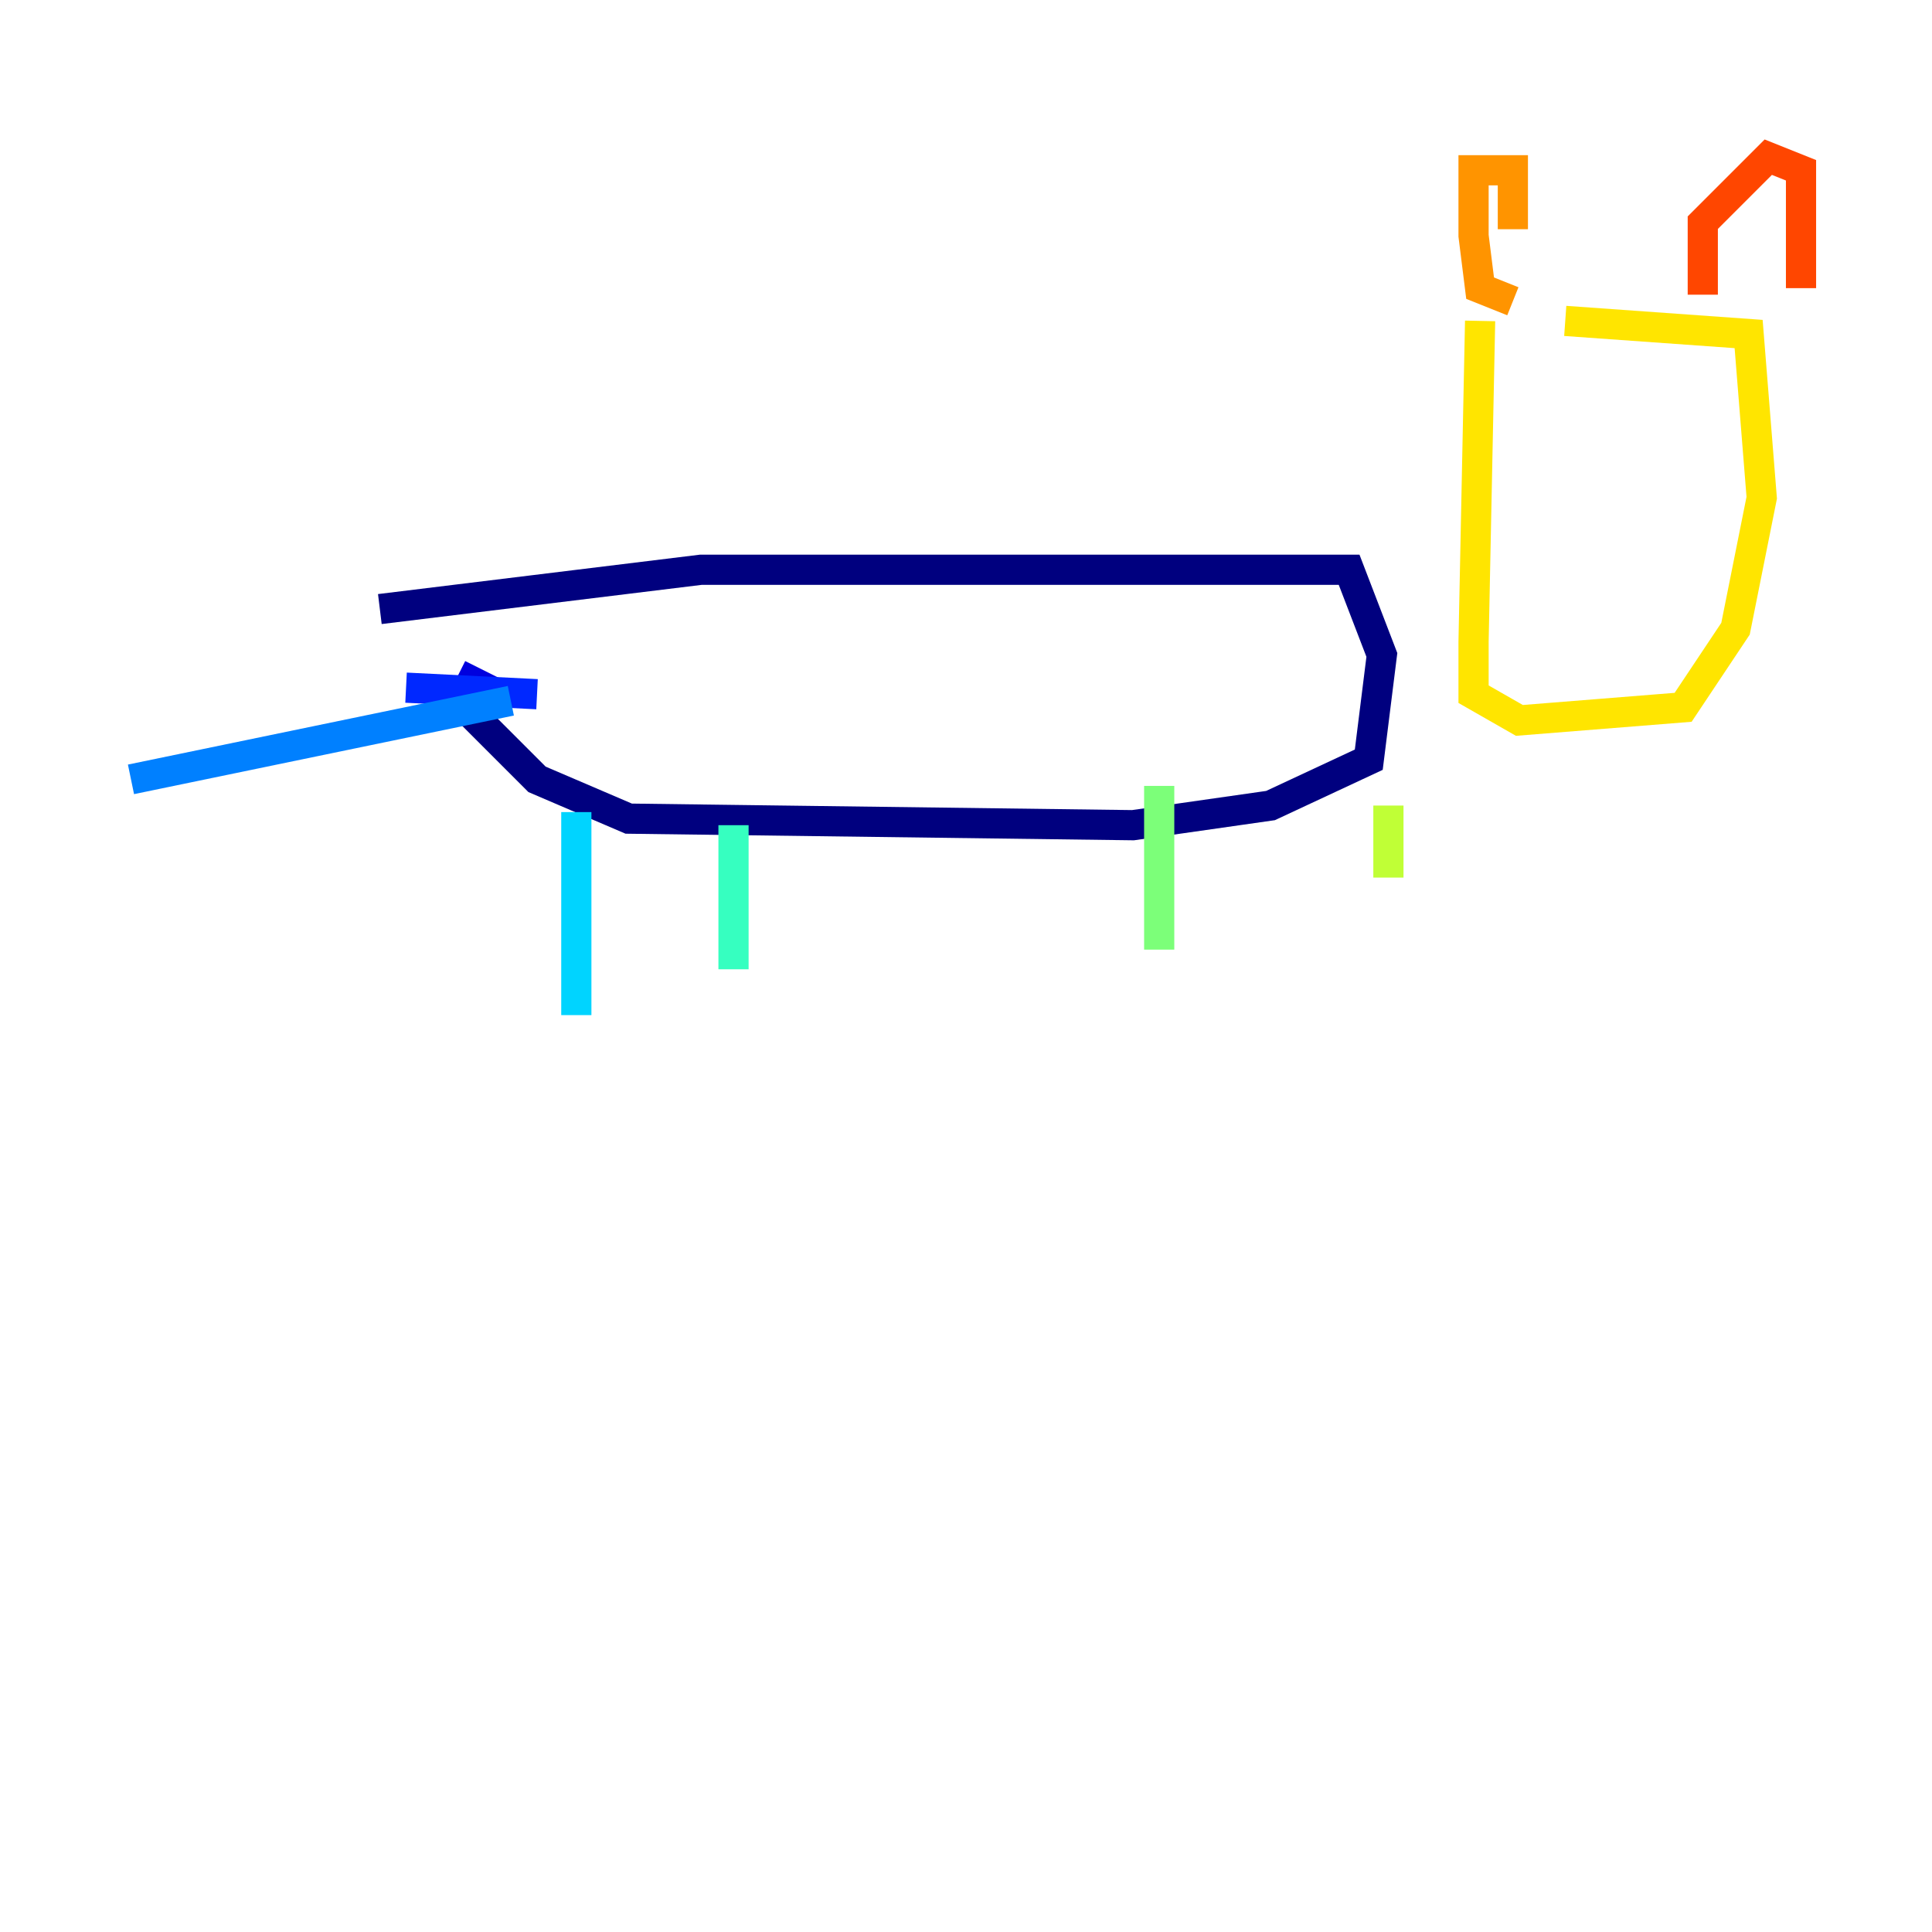 <?xml version="1.0" encoding="utf-8" ?>
<svg baseProfile="tiny" height="128" version="1.2" viewBox="0,0,128,128" width="128" xmlns="http://www.w3.org/2000/svg" xmlns:ev="http://www.w3.org/2001/xml-events" xmlns:xlink="http://www.w3.org/1999/xlink"><defs /><polyline fill="none" points="25.166,40.352 46.427,37.749 89.383,37.749 91.552,43.39 90.685,50.332 84.176,53.37 75.064,54.671 41.654,54.237 35.58,51.634 31.241,47.295" stroke="#00007f" stroke-width="2" /><polyline fill="none" points="33.844,46.427 30.373,44.691" stroke="#0000de" stroke-width="2" /><polyline fill="none" points="35.58,45.993 26.902,45.559" stroke="#0028ff" stroke-width="2" /><polyline fill="none" points="33.844,46.427 8.678,51.634" stroke="#0080ff" stroke-width="2" /><polyline fill="none" points="38.183,53.803 38.183,67.254" stroke="#00d4ff" stroke-width="2" /><polyline fill="none" points="48.597,54.671 48.597,64.217" stroke="#36ffc0" stroke-width="2" /><polyline fill="none" points="76.8,52.068 76.8,62.915" stroke="#7cff79" stroke-width="2" /><polyline fill="none" points="91.986,53.37 91.986,58.142" stroke="#c0ff36" stroke-width="2" /><polyline fill="none" points="98.061,21.261 97.627,42.522 97.627,45.993 100.664,47.729 111.512,46.861 114.983,41.654 116.719,32.976 115.851,22.129 103.702,21.261" stroke="#ffe500" stroke-width="2" /><polyline fill="none" points="100.231,19.959 98.061,19.091 97.627,15.62 97.627,11.281 100.231,11.281 100.231,15.186" stroke="#ff9400" stroke-width="2" /><polyline fill="none" points="112.814,19.525 112.814,14.752 117.153,10.414 119.322,11.281 119.322,19.091" stroke="#ff4600" stroke-width="2" /><polyline fill="none" points="110.21,34.278 110.21,34.278" stroke="#de0000" stroke-width="2" /><polyline fill="none" points="53.803,8.678 53.803,8.678" stroke="#7f0000" stroke-width="2" /></svg>